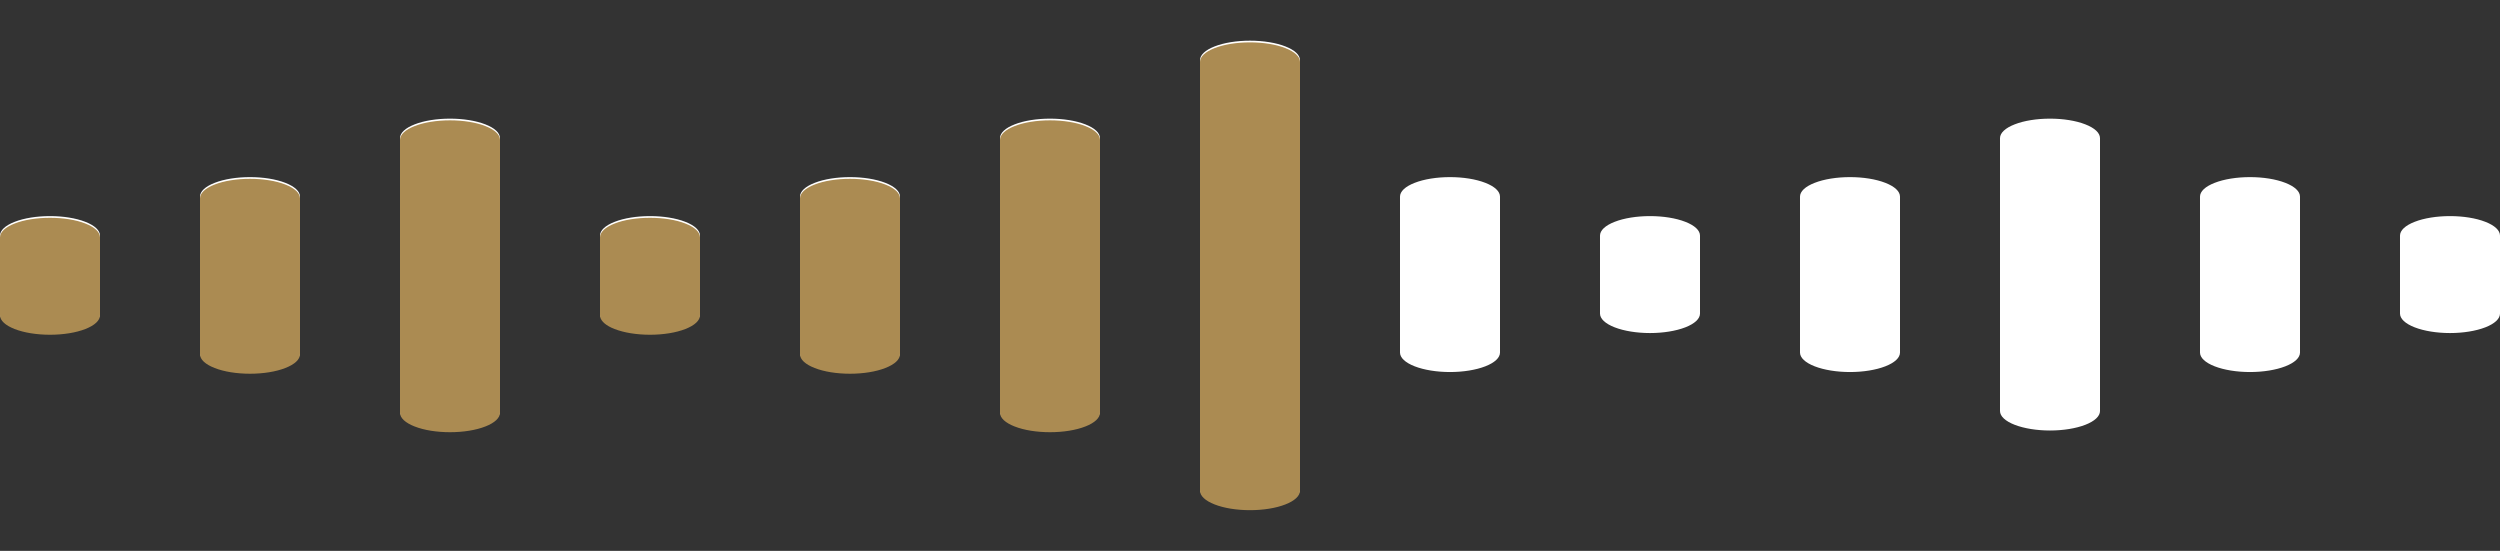 <svg width="59" height="13" viewBox="0 0 59 13" fill="none" xmlns="http://www.w3.org/2000/svg">
<rect x="0" y="0" width="59" height="13" fill="#333333" stroke="none"/>
<path d="M29.5 0.96C29.813 0.96 30.113 1.008 30.334 1.095C30.556 1.181 30.68 1.298 30.68 1.42V11.54C30.68 11.662 30.556 11.779 30.334 11.865C30.113 11.951 29.813 12 29.5 12C29.187 12 28.887 11.951 28.666 11.865C28.444 11.779 28.32 11.662 28.32 11.54V1.42C28.32 1.298 28.444 1.181 28.666 1.095C28.887 1.008 29.187 0.96 29.5 0.96Z" fill="white"/>
<path d="M24.78 2.8C25.093 2.8 25.393 2.848 25.614 2.935C25.836 3.021 25.96 3.138 25.96 3.26V9.7C25.96 9.822 25.836 9.939 25.614 10.025C25.393 10.111 25.093 10.16 24.78 10.16C24.467 10.16 24.167 10.111 23.946 10.025C23.724 9.939 23.6 9.822 23.6 9.7V3.26C23.6 3.138 23.724 3.021 23.946 2.935C24.167 2.848 24.467 2.8 24.78 2.8Z" fill="white"/>
<path d="M20.06 4.18C20.373 4.18 20.673 4.228 20.894 4.315C21.116 4.401 21.24 4.518 21.24 4.64V8.32C21.24 8.442 21.116 8.559 20.894 8.645C20.673 8.731 20.373 8.78 20.06 8.78C19.747 8.78 19.447 8.731 19.226 8.645C19.004 8.559 18.88 8.442 18.88 8.32V4.64C18.88 4.518 19.004 4.401 19.226 4.315C19.447 4.228 19.747 4.18 20.06 4.18Z" fill="white"/>
<path d="M34.22 4.18C34.533 4.18 34.833 4.228 35.054 4.315C35.276 4.401 35.4 4.518 35.4 4.64V8.32C35.4 8.442 35.276 8.559 35.054 8.645C34.833 8.731 34.533 8.78 34.22 8.78C33.907 8.78 33.607 8.731 33.386 8.645C33.164 8.559 33.04 8.442 33.04 8.32V4.64C33.04 4.518 33.164 4.401 33.386 4.315C33.607 4.228 33.907 4.18 34.22 4.18Z" fill="white"/>
<path d="M15.34 5.1C15.653 5.1 15.953 5.148 16.174 5.235C16.396 5.321 16.52 5.438 16.52 5.56V7.4C16.52 7.522 16.396 7.639 16.174 7.725C15.953 7.811 15.653 7.86 15.34 7.86C15.027 7.86 14.727 7.811 14.506 7.725C14.478 7.714 14.452 7.703 14.427 7.691C14.255 7.61 14.16 7.507 14.16 7.4V5.56C14.16 5.438 14.284 5.321 14.506 5.235C14.727 5.148 15.027 5.1 15.34 5.1Z" fill="white"/>
<path d="M38.94 5.1C39.253 5.1 39.553 5.148 39.774 5.235C39.996 5.321 40.12 5.438 40.12 5.56V7.4C40.12 7.522 39.996 7.639 39.774 7.725C39.553 7.811 39.253 7.86 38.94 7.86C38.627 7.86 38.327 7.811 38.106 7.725C37.884 7.639 37.76 7.522 37.76 7.4V5.56C37.76 5.438 37.884 5.321 38.106 5.235C38.327 5.148 38.627 5.1 38.94 5.1Z" fill="white"/>
<path d="M48.38 2.8C48.693 2.8 48.993 2.848 49.214 2.935C49.436 3.021 49.56 3.138 49.56 3.26V9.7C49.56 9.822 49.436 9.939 49.214 10.025C48.993 10.111 48.693 10.16 48.38 10.16C48.067 10.16 47.767 10.111 47.546 10.025C47.324 9.939 47.2 9.822 47.2 9.7V3.26C47.2 3.138 47.324 3.021 47.546 2.935C47.767 2.848 48.067 2.8 48.38 2.8Z" fill="white"/>
<path d="M43.66 4.18C43.973 4.18 44.273 4.228 44.494 4.315C44.716 4.401 44.84 4.518 44.84 4.64V8.32C44.84 8.442 44.716 8.559 44.494 8.645C44.273 8.731 43.973 8.78 43.66 8.78C43.347 8.78 43.047 8.731 42.826 8.645C42.604 8.559 42.48 8.442 42.48 8.32V4.64C42.48 4.518 42.604 4.401 42.826 4.315C43.047 4.228 43.347 4.18 43.66 4.18Z" fill="white"/>
<path d="M53.1 4.18C53.413 4.18 53.713 4.228 53.934 4.315C54.156 4.401 54.28 4.518 54.28 4.64V8.32C54.28 8.442 54.156 8.559 53.934 8.645C53.713 8.731 53.413 8.78 53.1 8.78C52.787 8.78 52.487 8.731 52.266 8.645C52.044 8.559 51.92 8.442 51.92 8.32V4.64C51.92 4.518 52.044 4.401 52.266 4.315C52.487 4.228 52.787 4.18 53.1 4.18Z" fill="white"/>
<path d="M57.82 5.1C58.133 5.1 58.433 5.148 58.654 5.235C58.876 5.321 59 5.438 59 5.56V7.4C59 7.522 58.876 7.639 58.654 7.725C58.433 7.811 58.133 7.86 57.82 7.86C57.507 7.86 57.207 7.811 56.986 7.725C56.764 7.639 56.64 7.522 56.64 7.4V5.56C56.64 5.438 56.764 5.321 56.986 5.235C57.207 5.148 57.507 5.1 57.82 5.1Z" fill="white"/>
<path d="M11.454 2.935C11.233 2.848 10.933 2.8 10.62 2.8C10.307 2.8 10.007 2.848 9.786 2.935C9.564 3.021 9.44 3.138 9.44 3.26V9.7C9.44 9.822 9.564 9.939 9.786 10.025C10.007 10.111 10.307 10.16 10.62 10.16C10.933 10.16 11.233 10.111 11.454 10.025C11.676 9.939 11.8 9.822 11.8 9.7V3.26C11.8 3.138 11.676 3.021 11.454 2.935Z" fill="white"/>
<path d="M6.734 4.315C6.513 4.228 6.213 4.18 5.9 4.18C5.587 4.18 5.287 4.228 5.066 4.315C4.844 4.401 4.72 4.518 4.72 4.64V8.32C4.72 8.442 4.844 8.559 5.066 8.645C5.287 8.731 5.587 8.78 5.9 8.78C6.213 8.78 6.513 8.731 6.734 8.645C6.956 8.559 7.08 8.442 7.08 8.32V4.64C7.08 4.518 6.956 4.401 6.734 4.315Z" fill="white"/>
<path d="M2.014 5.235C1.793 5.148 1.493 5.1 1.18 5.1C0.867 5.1 0.567 5.148 0.346 5.235C0.124 5.321 0 5.438 0 5.56V7.4C0 7.522 0.124 7.639 0.346 7.725C0.567 7.811 0.867 7.86 1.18 7.86C1.493 7.86 1.793 7.811 2.014 7.725C2.236 7.639 2.36 7.522 2.36 7.4V5.56C2.36 5.438 2.236 5.321 2.014 5.235Z" fill="white"/>
<path fill-rule="evenodd" clip-rule="evenodd" d="M29.5 1C29.813 1 30.113 1.048 30.334 1.135C30.556 1.221 30.68 1.338 30.68 1.46V11.58C30.68 11.702 30.556 11.819 30.334 11.905C30.113 11.992 29.813 12.04 29.5 12.04C29.187 12.04 28.887 11.992 28.666 11.905C28.444 11.819 28.32 11.702 28.32 11.58V1.46C28.32 1.338 28.444 1.221 28.666 1.135C28.887 1.048 29.187 1 29.5 1ZM24.78 2.84C25.093 2.84 25.393 2.888 25.614 2.975C25.836 3.061 25.96 3.178 25.96 3.3V9.74C25.96 9.862 25.836 9.979 25.614 10.065C25.393 10.152 25.093 10.2 24.78 10.2C24.467 10.2 24.167 10.152 23.946 10.065C23.724 9.979 23.6 9.862 23.6 9.74V3.3C23.6 3.178 23.724 3.061 23.946 2.975C24.167 2.888 24.467 2.84 24.78 2.84ZM20.894 4.355C20.673 4.268 20.373 4.22 20.06 4.22C19.747 4.22 19.447 4.268 19.226 4.355C19.004 4.441 18.88 4.558 18.88 4.68V8.36C18.88 8.482 19.004 8.599 19.226 8.685C19.447 8.772 19.747 8.82 20.06 8.82C20.373 8.82 20.673 8.772 20.894 8.685C21.116 8.599 21.24 8.482 21.24 8.36V4.68C21.24 4.558 21.116 4.441 20.894 4.355ZM16.174 5.275C15.953 5.188 15.653 5.14 15.34 5.14C15.027 5.14 14.727 5.188 14.506 5.275C14.284 5.361 14.16 5.478 14.16 5.6V7.44C14.16 7.547 14.255 7.65 14.427 7.732C14.452 7.743 14.478 7.754 14.506 7.765C14.727 7.852 15.027 7.9 15.34 7.9C15.653 7.9 15.953 7.852 16.174 7.765C16.396 7.679 16.52 7.562 16.52 7.44V5.6C16.52 5.478 16.396 5.361 16.174 5.275ZM10.62 2.84C10.933 2.84 11.233 2.888 11.454 2.975C11.676 3.061 11.8 3.178 11.8 3.3V9.74C11.8 9.862 11.676 9.979 11.454 10.065C11.233 10.152 10.933 10.2 10.62 10.2C10.307 10.2 10.007 10.152 9.786 10.065C9.564 9.979 9.44 9.862 9.44 9.74V3.3C9.44 3.178 9.564 3.061 9.786 2.975C10.007 2.888 10.307 2.84 10.62 2.84ZM6.734 4.355C6.513 4.268 6.213 4.22 5.9 4.22C5.587 4.22 5.287 4.268 5.066 4.355C4.844 4.441 4.72 4.558 4.72 4.68V8.36C4.72 8.482 4.844 8.599 5.066 8.685C5.287 8.772 5.587 8.82 5.9 8.82C6.213 8.82 6.513 8.772 6.734 8.685C6.956 8.599 7.08 8.482 7.08 8.36V4.68C7.08 4.558 6.956 4.441 6.734 4.355ZM1.18 5.14C1.493 5.14 1.793 5.188 2.014 5.275C2.236 5.361 2.36 5.478 2.36 5.6V7.44C2.36 7.562 2.236 7.679 2.014 7.765C1.793 7.852 1.493 7.9 1.18 7.9C0.867 7.9 0.567 7.852 0.346 7.765C0.124 7.679 0 7.562 0 7.44V5.6C0 5.478 0.124 5.361 0.346 5.275C0.567 5.188 0.867 5.14 1.18 5.14Z" fill="#AB8B52"/>
</svg>
